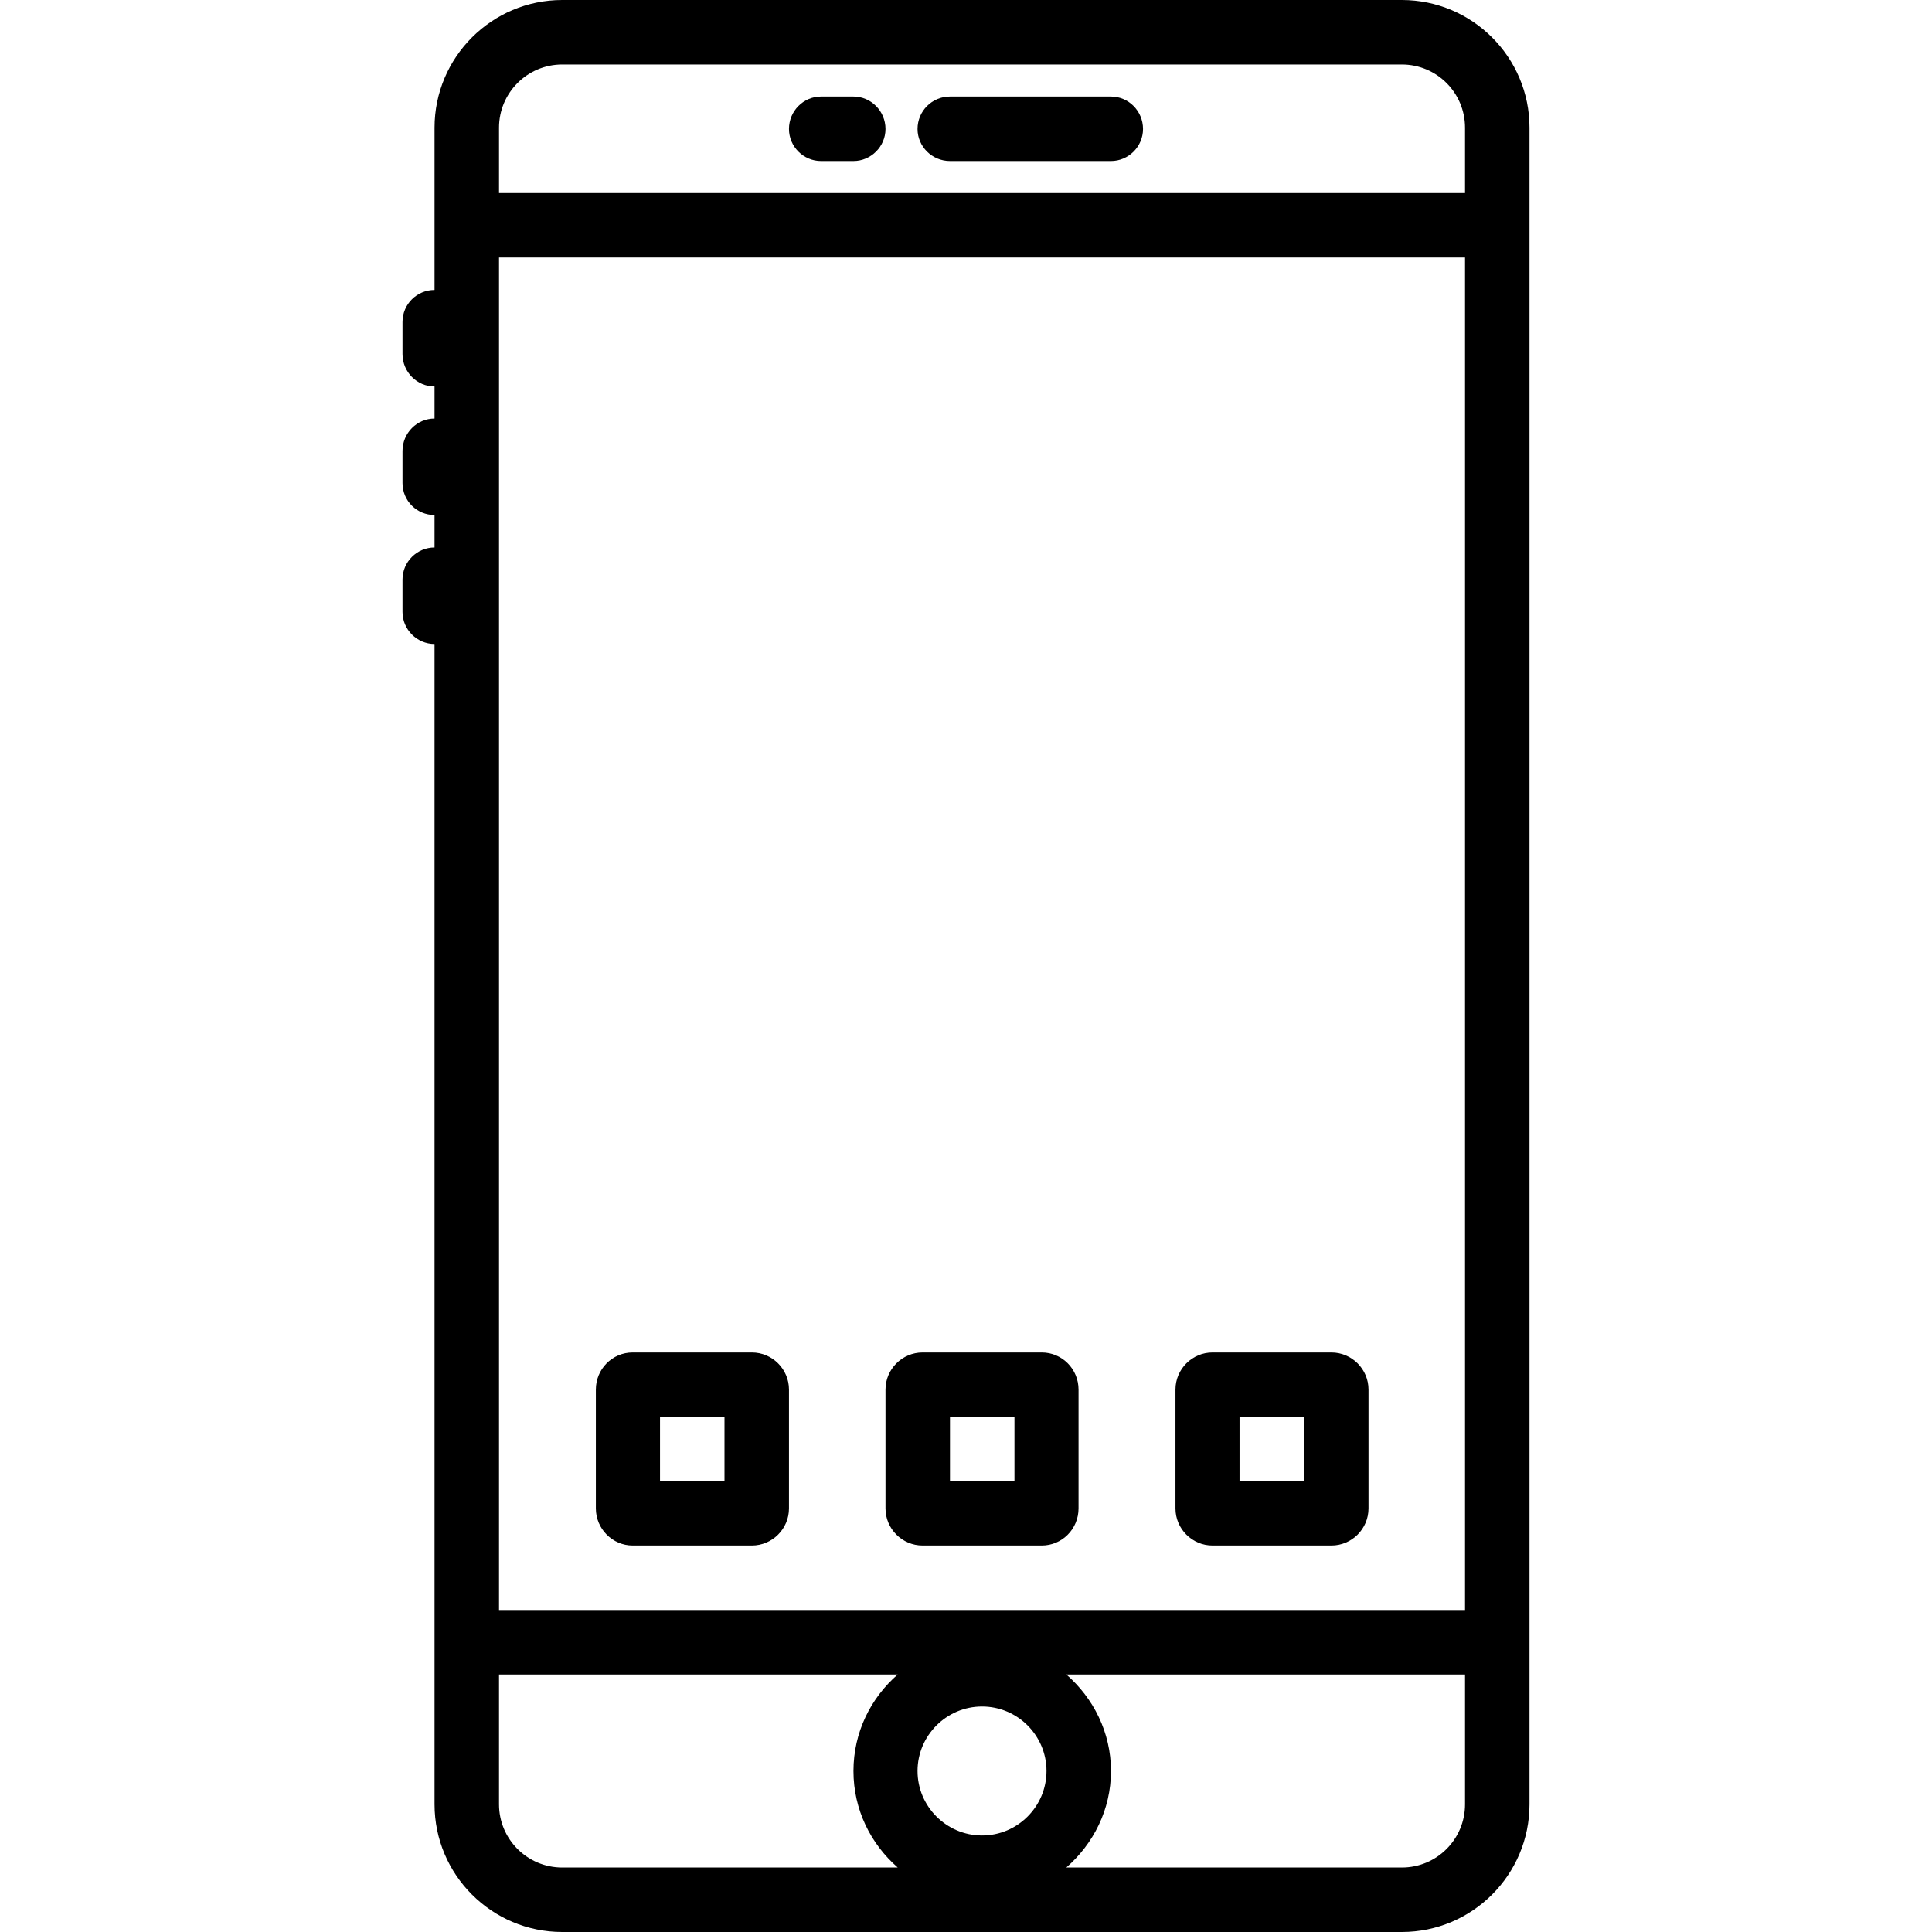<svg xmlns="http://www.w3.org/2000/svg" width="32" height="32" viewBox="0 0 24 24">
    <path d="M16.539 16.801L15.062 16.801C14.809 16.801 14.602 17.008 14.602 17.262L14.602 18.738C14.602 18.992 14.809 19.199 15.062 19.199L16.539 19.199C16.793 19.199 17 18.992 17 18.738L17 17.262C17 17.008 16.793 16.801 16.539 16.801zM16.199 18.398L15.398 18.398 15.398 17.602 16.199 17.602zM12.941 16.801L11.461 16.801C11.207 16.801 11 17.008 11 17.262L11 18.738C11 18.992 11.207 19.199 11.461 19.199L12.941 19.199C13.195 19.199 13.398 18.992 13.398 18.738L13.398 17.262C13.398 17.008 13.195 16.801 12.941 16.801zM12.602 18.398L11.801 18.398 11.801 17.602 12.602 17.602zM9.34 16.801L7.859 16.801C7.605 16.801 7.402 17.008 7.402 17.262L7.402 18.738C7.402 18.992 7.609 19.199 7.859 19.199L9.34 19.199C9.594 19.199 9.801 18.992 9.801 18.738L9.801 17.262C9.801 17.008 9.594 16.801 9.34 16.801zM9 18.398L8.199 18.398 8.199 17.602 9 17.602zM9 18.398"/>
    <path d="M 17.414 0 L 6.984 0 C 6.109 0 5.398 0.711 5.398 1.586 L 5.398 3.602 C 5.18 3.602 5 3.777 5 4 L 5 4.398 C 5 4.621 5.18 4.801 5.398 4.801 L 5.398 5.199 C 5.18 5.199 5 5.379 5 5.602 L 5 6 C 5 6.223 5.18 6.398 5.398 6.398 L 5.398 6.801 C 5.18 6.801 5 6.98 5 7.199 L 5 7.602 C 5 7.82 5.18 8 5.398 8 L 5.398 22.414 C 5.398 23.289 6.109 24 6.984 24 L 17.414 24 C 18.289 24 19 23.289 19 22.414 L 19 1.586 C 19 0.711 18.289 0 17.414 0 Z M 12.199 22.801 C 11.758 22.801 11.398 22.441 11.398 22 C 11.398 21.559 11.758 21.199 12.199 21.199 C 12.641 21.199 13 21.559 13 22 C 13 22.441 12.641 22.801 12.199 22.801 Z M 6.199 3.199 L 18.199 3.199 L 18.199 20 L 6.199 20 Z M 6.199 22.414 L 6.199 20.801 L 11.152 20.801 C 10.816 21.094 10.602 21.52 10.602 22 C 10.602 22.48 10.816 22.906 11.152 23.199 L 6.984 23.199 C 6.551 23.199 6.199 22.848 6.199 22.414 Z M 18.199 22.414 C 18.199 22.848 17.848 23.199 17.414 23.199 L 13.246 23.199 C 13.582 22.906 13.801 22.48 13.801 22 C 13.801 21.52 13.582 21.094 13.246 20.801 L 18.199 20.801 Z M 6.199 2.398 L 6.199 1.586 C 6.199 1.152 6.551 0.801 6.984 0.801 L 17.414 0.801 C 17.848 0.801 18.199 1.152 18.199 1.586 L 18.199 2.398 Z M 6.199 2.398"/>
    <path d="M13.801 1.199L11.801 1.199C11.578 1.199 11.398 1.379 11.398 1.602 11.398 1.82 11.578 2 11.801 2L13.801 2C14.02 2 14.199 1.82 14.199 1.602 14.199 1.379 14.02 1.199 13.801 1.199zM10.602 1.199L10.199 1.199C9.98 1.199 9.801 1.379 9.801 1.602 9.801 1.82 9.98 2 10.199 2L10.602 2C10.82 2 11 1.82 11 1.602 11 1.379 10.82 1.199 10.602 1.199zM10.602 1.199"/>
</svg>
